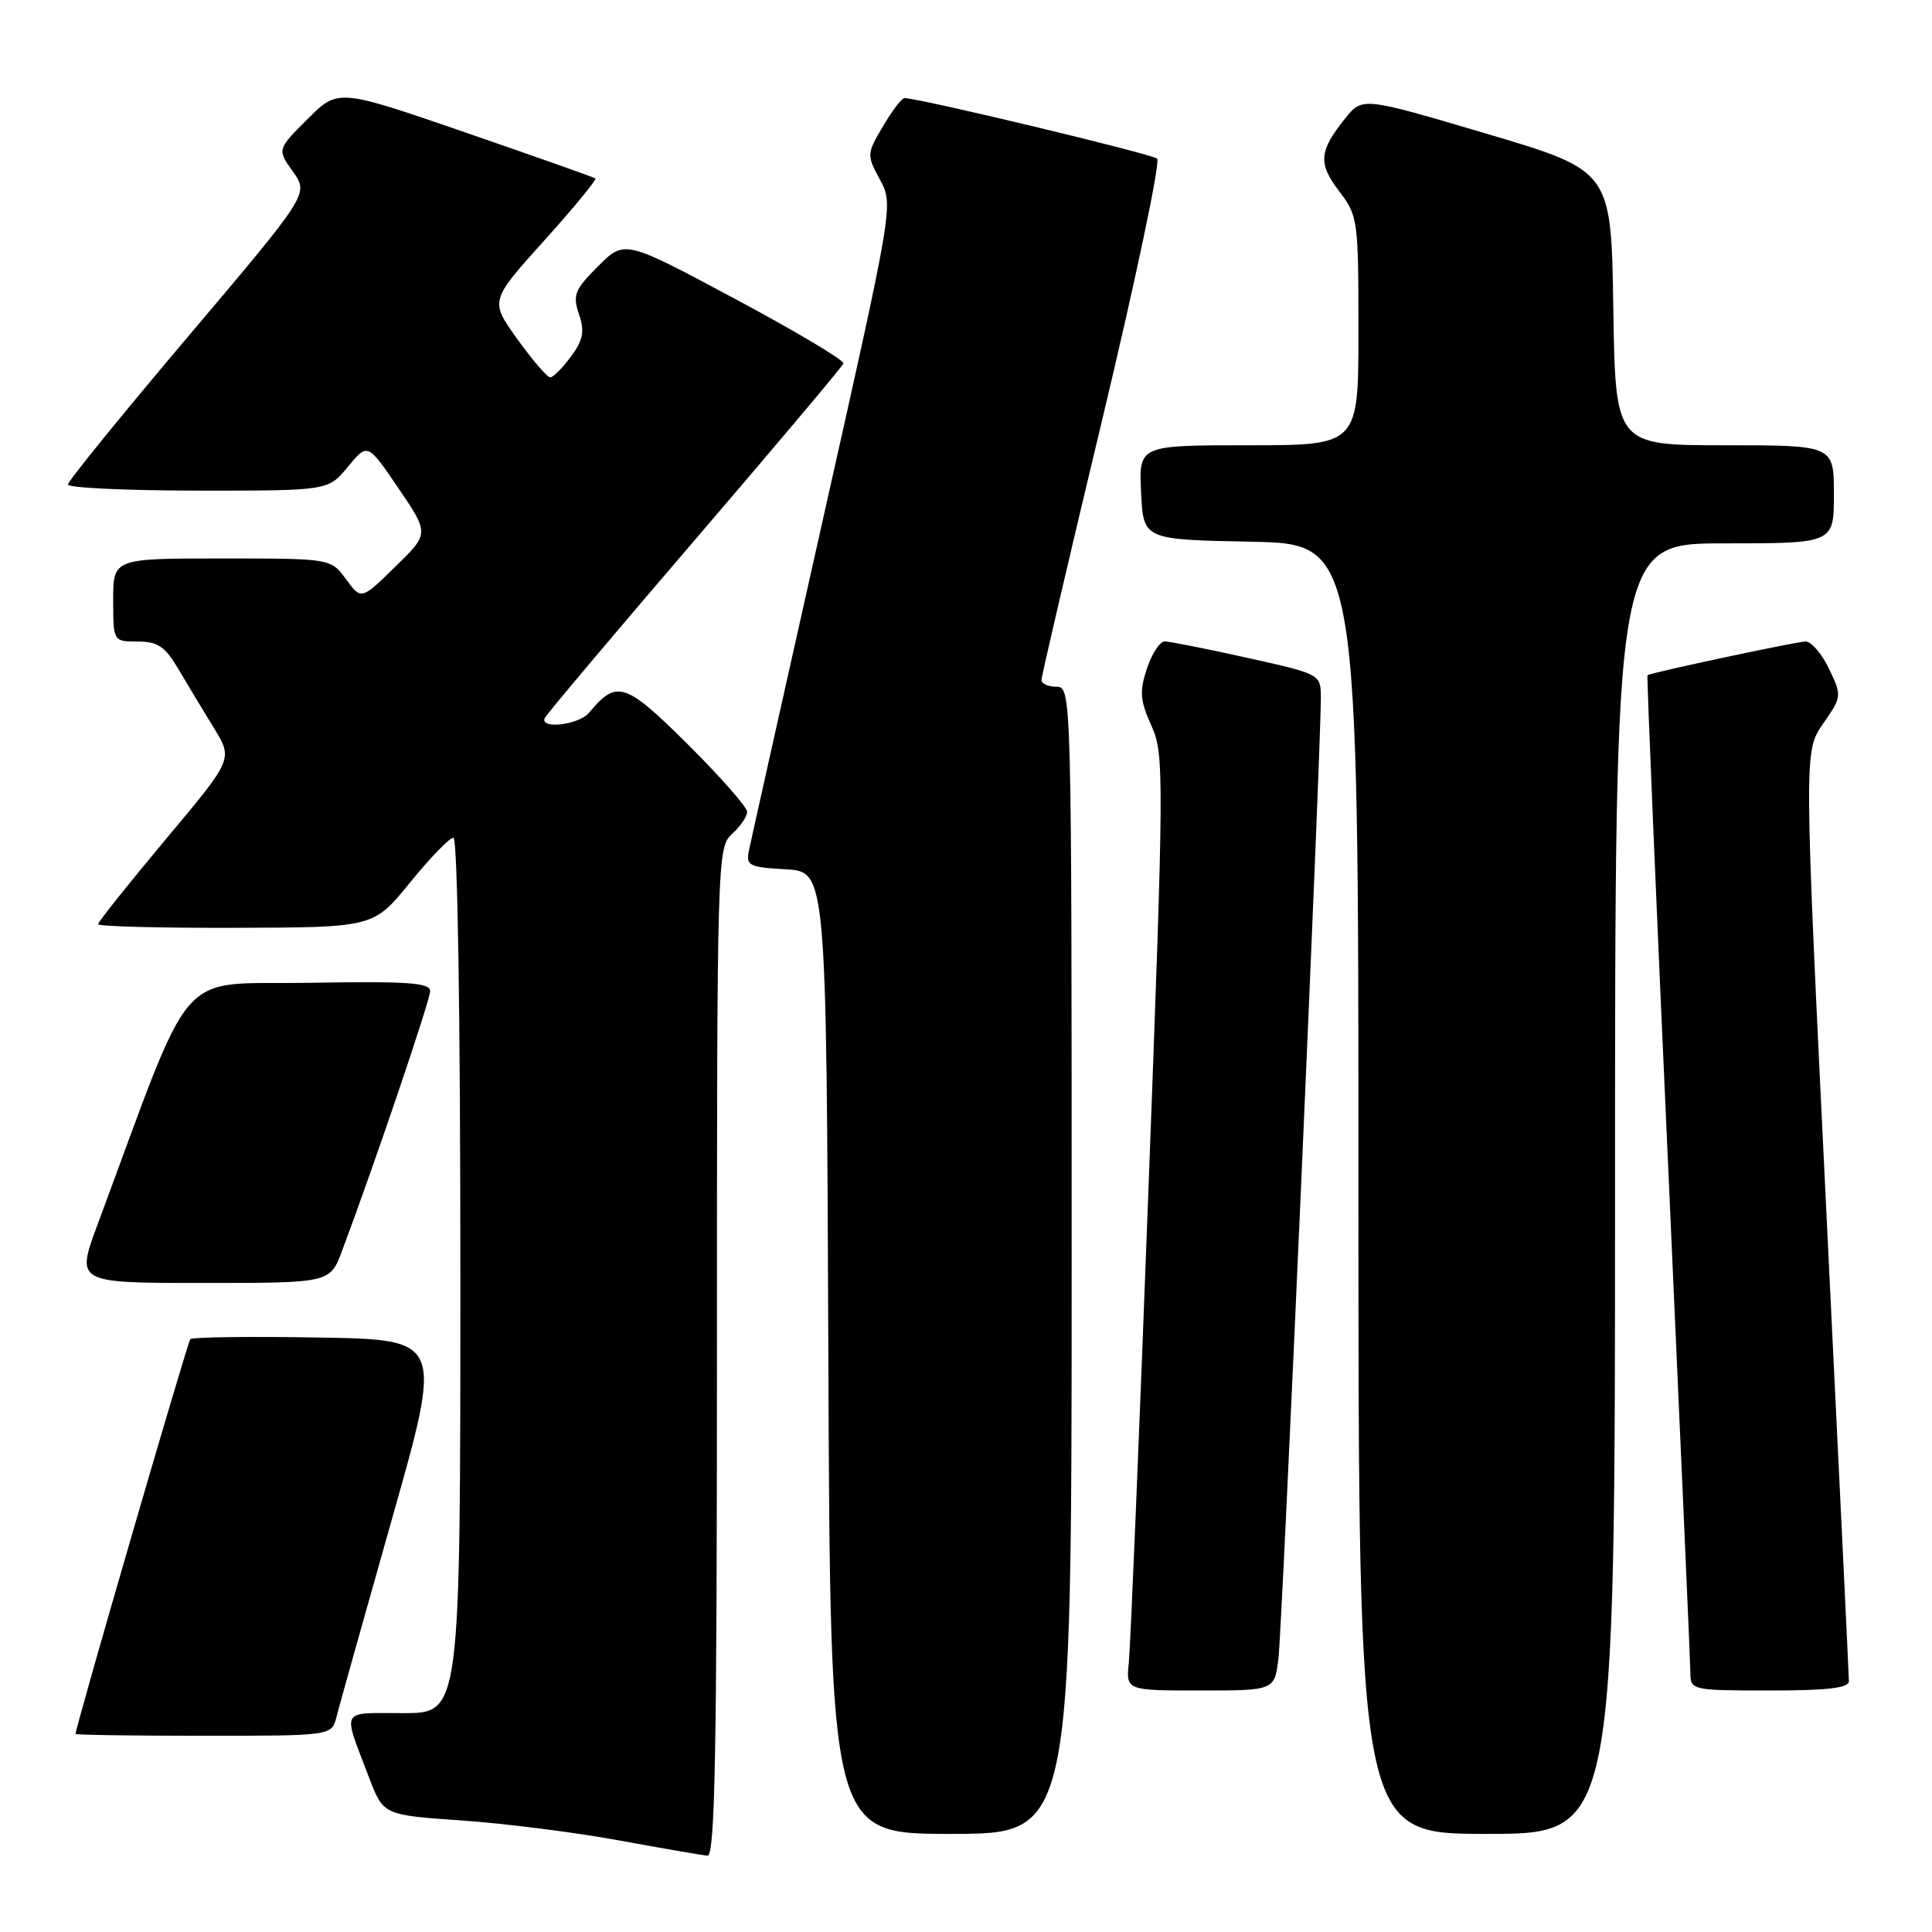 <?xml version="1.0" encoding="UTF-8" standalone="no"?>
<!DOCTYPE svg PUBLIC "-//W3C//DTD SVG 1.1//EN" "http://www.w3.org/Graphics/SVG/1.1/DTD/svg11.dtd" >
<svg xmlns="http://www.w3.org/2000/svg" xmlns:xlink="http://www.w3.org/1999/xlink" version="1.1" viewBox="0 0 256 256">
 <g >
 <path fill="currentColor"
d=" M 95.00 179.15 C 95.00 113.58 95.04 112.28 97.00 110.50 C 98.10 109.50 99.00 108.19 99.00 107.57 C 99.00 106.96 95.46 102.93 91.13 98.62 C 82.83 90.38 81.71 90.02 78.05 94.45 C 76.73 96.03 71.56 96.67 72.17 95.17 C 72.35 94.72 81.28 84.12 92.00 71.63 C 102.72 59.13 111.62 48.57 111.76 48.16 C 111.91 47.76 105.44 43.90 97.39 39.60 C 82.76 31.77 82.76 31.77 79.26 35.27 C 76.14 38.39 75.86 39.09 76.72 41.64 C 77.49 43.94 77.28 45.03 75.65 47.25 C 74.54 48.76 73.30 50.00 72.91 50.00 C 72.51 50.00 70.55 47.72 68.55 44.93 C 64.91 39.87 64.91 39.87 72.09 31.90 C 76.04 27.52 79.10 23.80 78.88 23.64 C 78.67 23.48 70.91 20.74 61.64 17.54 C 44.79 11.74 44.79 11.74 40.76 15.77 C 36.72 19.80 36.72 19.80 38.82 22.75 C 40.92 25.69 40.92 25.69 24.96 44.55 C 16.18 54.92 9.00 63.77 9.00 64.20 C 9.00 64.64 16.76 65.00 26.25 65.01 C 43.50 65.02 43.50 65.02 46.10 61.85 C 48.71 58.68 48.71 58.68 52.79 64.69 C 56.88 70.71 56.88 70.71 52.37 75.10 C 47.87 79.50 47.87 79.50 45.85 76.75 C 43.83 74.00 43.83 74.00 29.42 74.00 C 15.00 74.00 15.00 74.00 15.00 79.50 C 15.00 85.00 15.00 85.00 18.25 85.01 C 20.94 85.01 21.88 85.66 23.70 88.76 C 24.92 90.82 27.02 94.32 28.39 96.54 C 30.87 100.59 30.87 100.59 21.93 111.25 C 17.02 117.12 13.00 122.16 13.00 122.46 C 13.00 122.76 21.21 122.97 31.25 122.94 C 49.50 122.89 49.50 122.89 54.33 116.94 C 56.99 113.67 59.57 111.00 60.08 111.00 C 60.63 111.00 61.00 134.35 61.00 169.00 C 61.00 227.00 61.00 227.00 53.43 227.00 C 44.95 227.00 45.36 226.23 48.89 235.50 C 50.79 240.50 50.79 240.50 61.15 241.22 C 66.84 241.61 76.22 242.80 82.00 243.86 C 87.78 244.92 93.06 245.83 93.75 245.89 C 94.74 245.98 95.00 232.02 95.00 179.15 Z  M 142.00 167.00 C 142.00 91.67 141.98 91.00 140.00 91.00 C 138.90 91.00 138.00 90.60 138.00 90.11 C 138.00 89.62 141.63 74.04 146.08 55.48 C 150.52 36.93 153.78 21.42 153.33 21.02 C 152.62 20.39 121.71 12.98 119.85 13.00 C 119.49 13.00 118.21 14.68 117.00 16.73 C 114.84 20.39 114.83 20.53 116.60 23.81 C 118.40 27.15 118.40 27.15 109.04 68.83 C 103.90 91.75 99.48 111.49 99.24 112.69 C 98.83 114.71 99.23 114.91 104.14 115.19 C 109.50 115.50 109.50 115.50 109.76 179.25 C 110.01 243.00 110.01 243.00 126.01 243.00 C 142.00 243.00 142.00 243.00 142.00 167.00 Z  M 214.00 157.50 C 214.00 72.00 214.00 72.00 228.50 72.00 C 243.00 72.00 243.00 72.00 243.00 65.50 C 243.00 59.00 243.00 59.00 228.52 59.00 C 214.05 59.00 214.05 59.00 213.77 40.81 C 213.50 22.62 213.50 22.62 197.02 17.73 C 180.53 12.85 180.53 12.85 178.26 15.67 C 174.76 20.03 174.63 21.64 177.44 25.33 C 179.93 28.59 180.00 29.12 180.00 43.84 C 180.00 59.00 180.00 59.00 165.45 59.00 C 150.90 59.00 150.90 59.00 151.20 65.25 C 151.50 71.50 151.50 71.50 165.75 71.78 C 180.00 72.05 180.00 72.05 180.00 157.53 C 180.00 243.00 180.00 243.00 197.00 243.00 C 214.00 243.00 214.00 243.00 214.00 157.50 Z  M 44.59 227.48 C 44.94 226.10 48.25 214.29 51.95 201.23 C 58.68 177.50 58.68 177.50 42.20 177.23 C 33.13 177.07 25.49 177.17 25.22 177.45 C 24.84 177.83 10.08 228.61 10.01 229.75 C 10.01 229.89 17.64 230.00 26.98 230.00 C 43.96 230.00 43.96 230.00 44.59 227.48 Z  M 169.40 219.75 C 169.90 215.70 175.05 98.84 175.02 92.42 C 175.00 89.33 175.00 89.33 165.25 87.16 C 159.89 85.97 154.97 84.99 154.33 84.99 C 153.68 85.00 152.62 86.62 151.97 88.60 C 150.97 91.63 151.06 92.81 152.56 96.14 C 154.27 99.93 154.26 102.31 152.15 158.29 C 150.95 190.31 149.79 218.19 149.58 220.25 C 149.19 224.00 149.19 224.00 159.03 224.00 C 168.88 224.00 168.88 224.00 169.40 219.75 Z  M 244.99 222.75 C 244.98 222.06 243.64 194.06 242.00 160.53 C 239.03 99.56 239.03 99.56 241.56 95.91 C 244.06 92.31 244.07 92.21 242.36 88.63 C 241.41 86.63 240.01 85.00 239.25 85.00 C 238.14 85.00 219.02 89.07 218.30 89.46 C 218.19 89.52 219.42 118.81 221.04 154.54 C 222.65 190.27 223.98 220.51 223.99 221.75 C 224.00 223.94 224.28 224.00 234.50 224.00 C 242.24 224.00 245.00 223.67 244.99 222.75 Z  M 45.32 165.75 C 49.59 154.39 57.00 132.53 57.00 131.32 C 57.00 130.21 53.99 130.00 40.89 130.23 C 23.02 130.53 25.97 127.16 12.93 162.25 C 10.05 170.00 10.05 170.00 26.89 170.00 C 43.73 170.00 43.73 170.00 45.32 165.75 Z "/>
</g>
</svg>